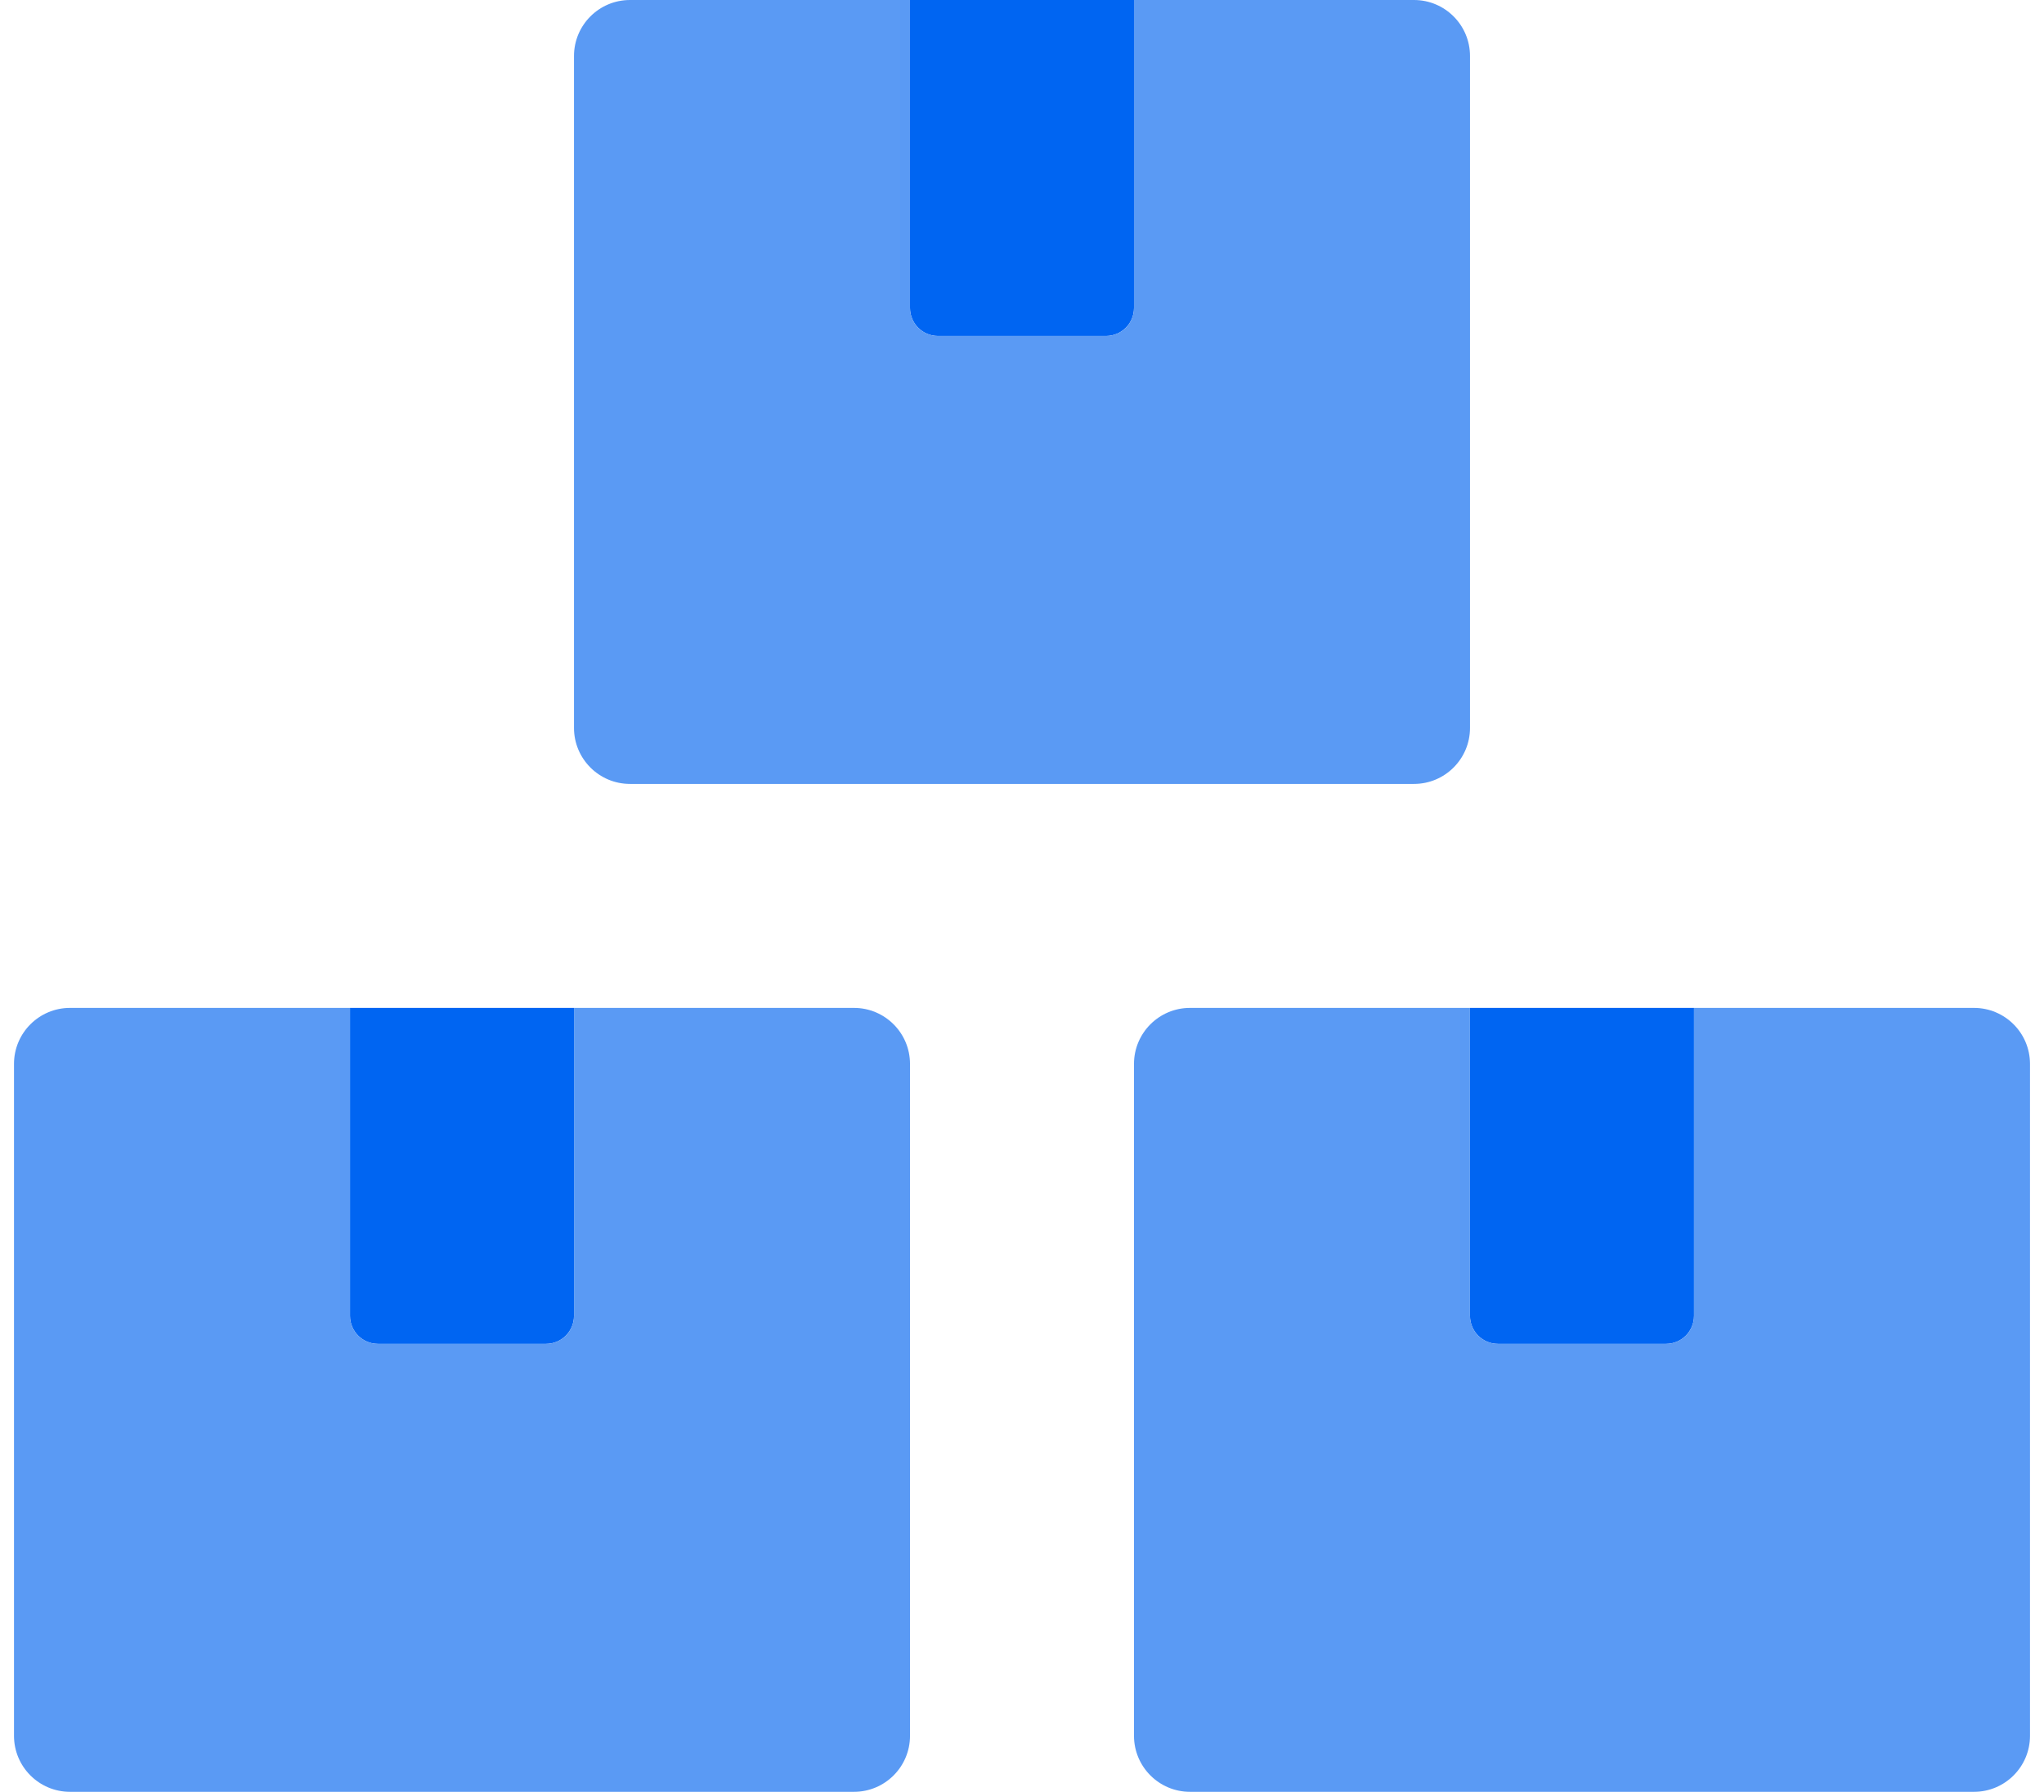 <?xml version="1.0" encoding="UTF-8"?>
<svg width="73px" height="64px" viewBox="0 0 73 64" version="1.1" xmlns="http://www.w3.org/2000/svg" xmlns:xlink="http://www.w3.org/1999/xlink">
    <title>8F48CC65-A644-4100-94D0-95ACCD258D13</title>
    <g id="Templates" stroke="none" stroke-width="1" fill="none" fill-rule="evenodd">
        <g id="Graphics" transform="translate(-61, -362)" fill-rule="nonzero">
            <g id="Graphic-4" transform="translate(60, 357)">
                <g id="graphic-4" transform="translate(1.5, 5)">
                    <path d="M39,12 C39.552,12 40,11.552 40,11 L40,0 L32,0 L32,11 C32,11.552 32.448,12 33,12 L39,12 Z M59,48 C59.552,48 60,47.552 60,47 L60,36 L52,36 L52,47 C52,47.552 52.448,48 53,48 L59,48 Z M19,48 C19.552,48 20,47.552 20,47 L20,36 L12,36 L12,47 C12,47.552 12.448,48 13,48 L19,48 Z" id="Dark" fill="#0065F2"></path>
                    <path d="M50,28 C51.104,28 52,27.104 52,26 L52,2 C52,0.896 51.104,0 50,0 L40,0 L40,11 C40,11.552 39.552,12 39,12 L33,12 C32.448,12 32,11.552 32,11 L32,0 L22,0 C20.896,0 20,0.896 20,2 L20,26 C20,27.104 20.896,28 22,28 L50,28 Z M70,64 C71.104,64 72,63.104 72,62 L72,38 C72,36.896 71.104,36 70,36 L60,36 L60,47 C60,47.552 59.552,48 59,48 L53,48 C52.448,48 52,47.552 52,47 L52,36 L42,36 C40.896,36 40,36.896 40,38 L40,62 C40,63.104 40.896,64 42,64 L70,64 Z M30,64 C31.104,64 32,63.104 32,62 L32,38 C32,36.896 31.104,36 30,36 L20,36 L20,47 C20,47.552 19.552,48 19,48 L13,48 C12.448,48 12,47.552 12,47 L12,36 L2,36 C0.896,36 0,36.896 0,38 L0,62 C0,63.104 0.896,64 2,64 L30,64 Z" id="Light" fill="#5A9AF4"></path>
                </g>
            </g>
        </g>
    </g>
</svg>